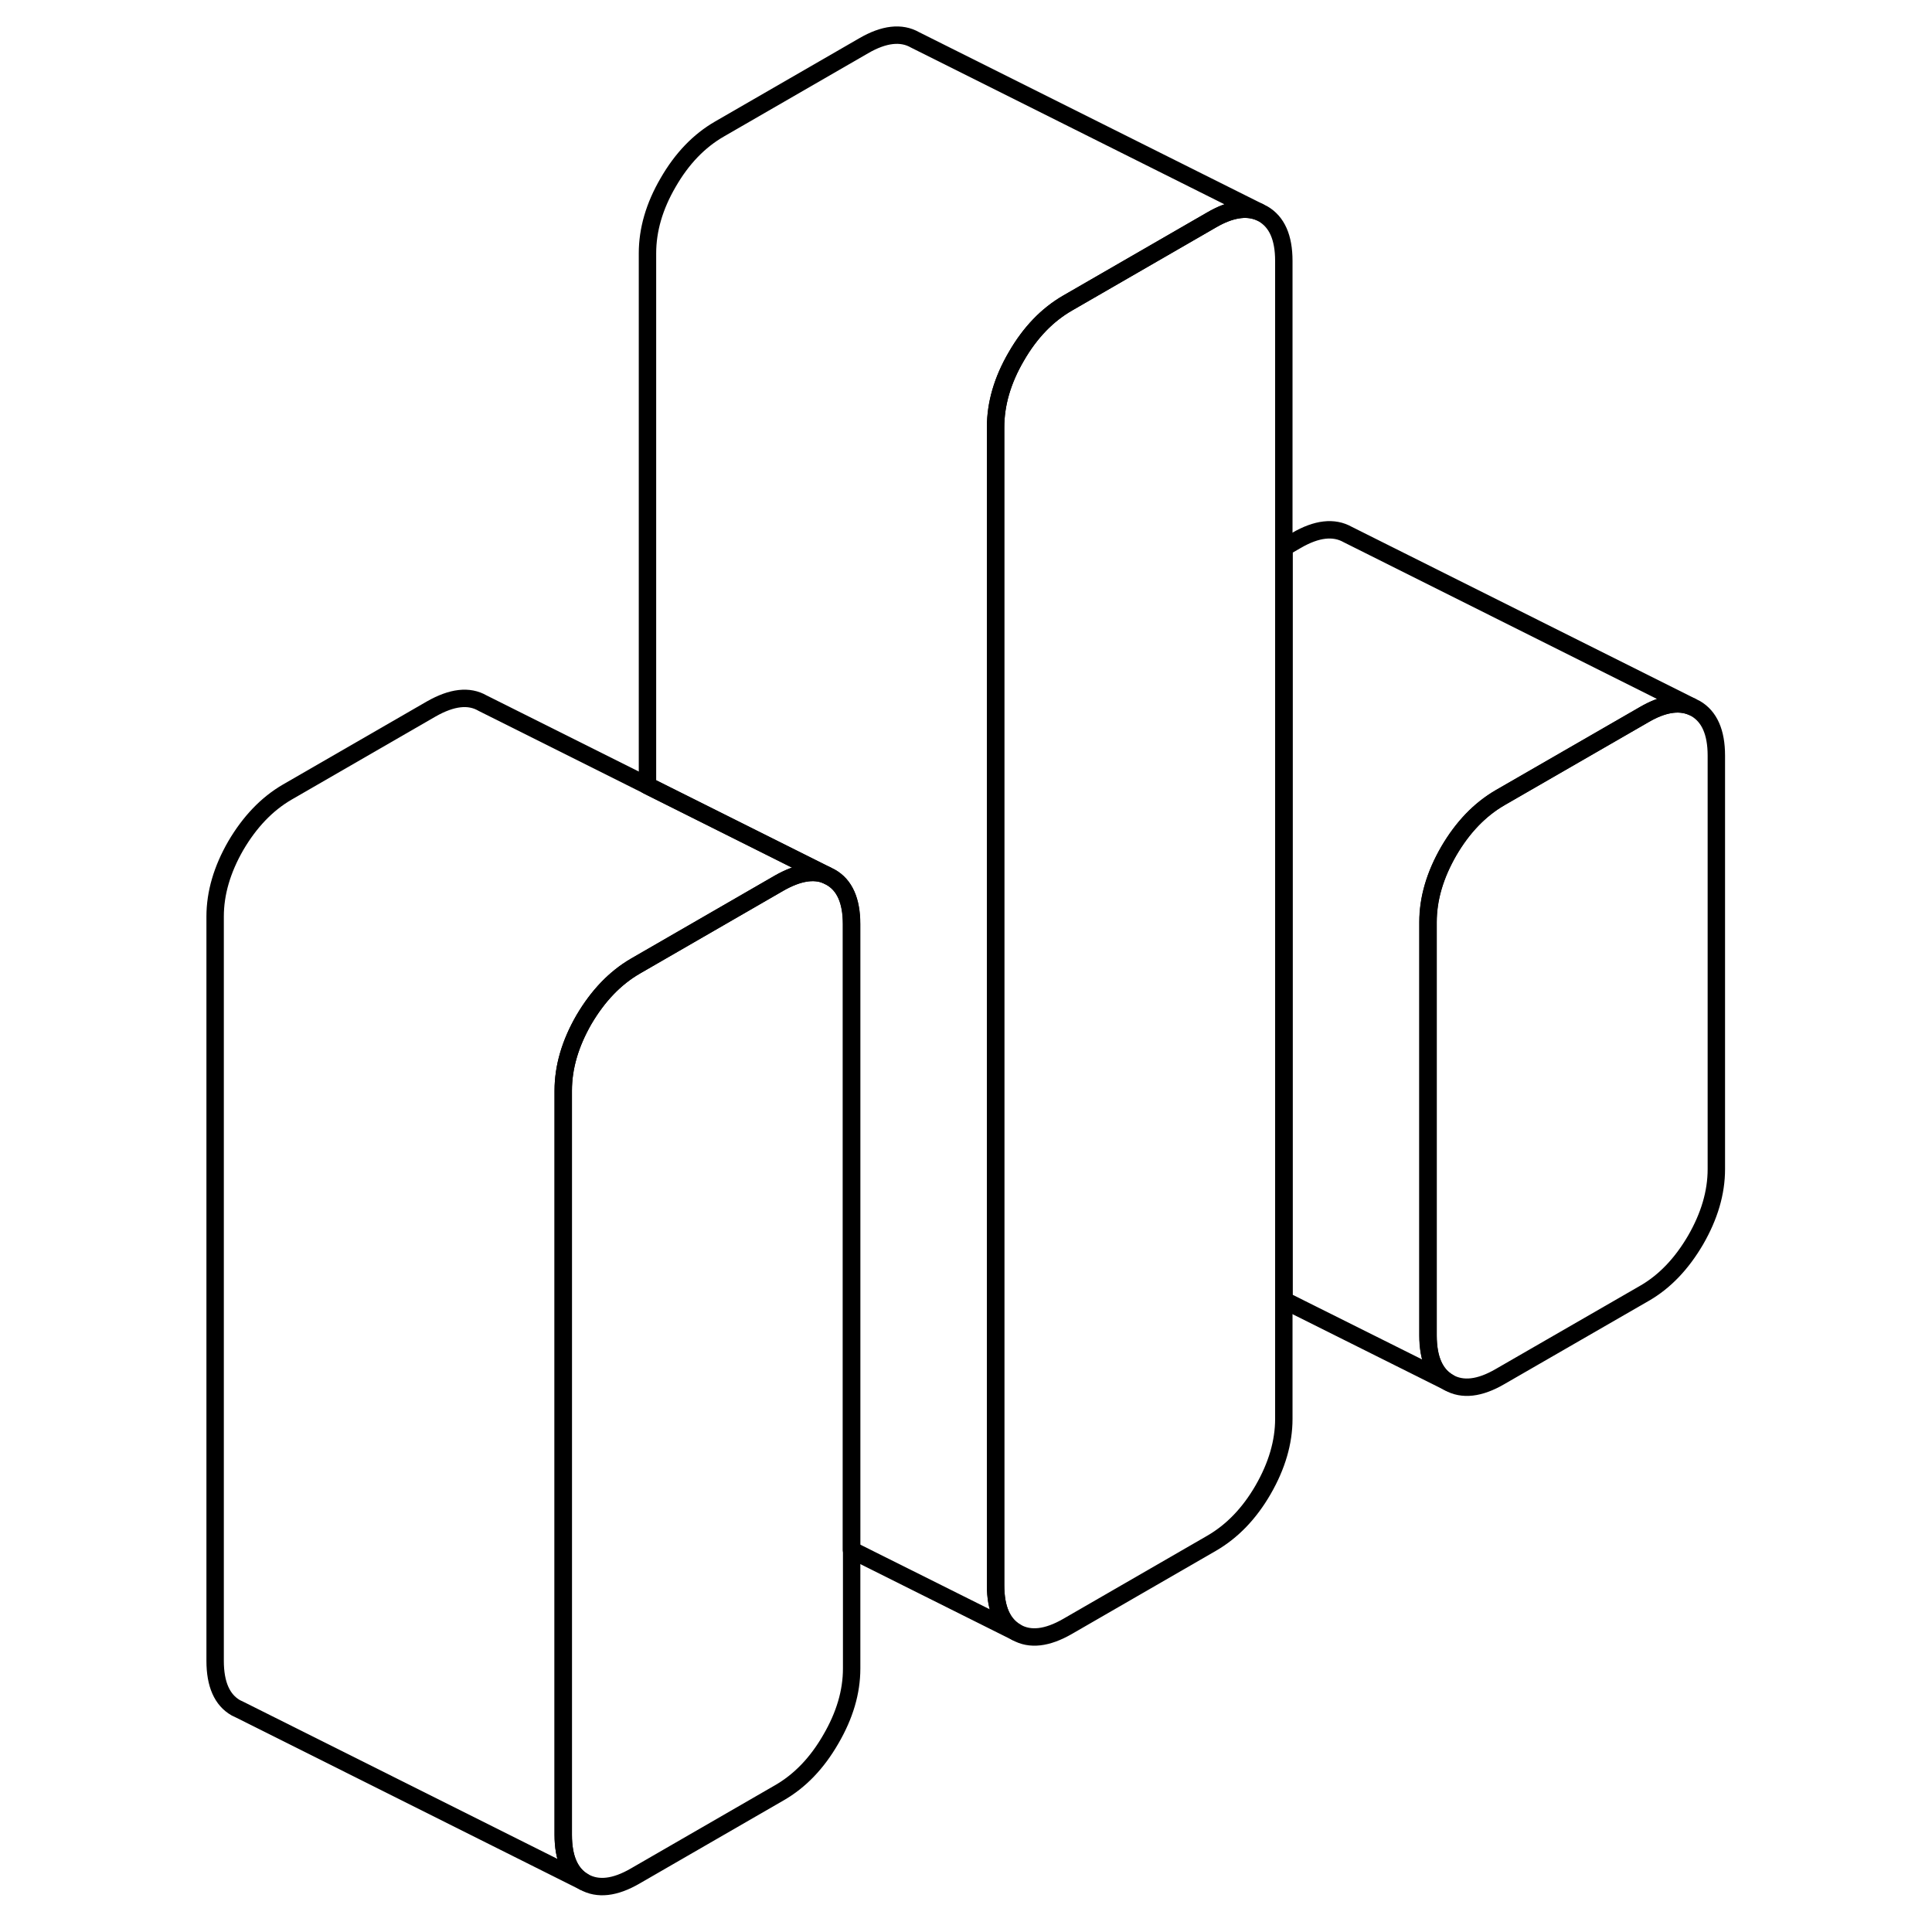 <svg width="24" height="24" viewBox="0 0 91 111" fill="none" xmlns="http://www.w3.org/2000/svg" stroke-width="1px" stroke-linecap="round" stroke-linejoin="round">
    <path d="M63.76 14.99V81.52C63.76 82.86 63.36 84.22 62.57 85.59C61.78 86.96 60.79 87.98 59.62 88.66L51.34 93.44C50.16 94.12 49.18 94.23 48.39 93.78C47.59 93.32 47.2 92.42 47.2 91.08V24.55C47.2 23.21 47.59 21.85 48.39 20.48C49.18 19.11 50.16 18.09 51.34 17.41L59.62 12.63C60.67 12.02 61.58 11.87 62.33 12.17L62.57 12.29C63.36 12.75 63.76 13.64 63.76 14.99Z" stroke="currentColor" stroke-linejoin="round"/>
    <path d="M88.61 43.41V67.17C88.61 68.52 88.21 69.87 87.42 71.24C86.62 72.61 85.64 73.64 84.47 74.31L76.18 79.09C75.01 79.77 74.03 79.88 73.23 79.43C72.44 78.98 72.04 78.08 72.04 76.73V52.97C72.04 51.63 72.44 50.27 73.23 48.9C74.03 47.53 75.01 46.51 76.18 45.83L84.47 41.05C85.52 40.44 86.42 40.29 87.17 40.59L87.42 40.71C88.21 41.17 88.61 42.07 88.61 43.41Z" stroke="currentColor" stroke-linejoin="round"/>
    <path d="M37.49 50.28C36.74 49.97 35.84 50.13 34.78 50.73L27.21 55.1L26.5 55.51C25.331 56.19 24.35 57.22 23.55 58.58C22.76 59.95 22.36 61.31 22.36 62.66V105.42C22.36 106.77 22.76 107.67 23.55 108.12L3.8 98.24L3.55 98.12C2.76 97.67 2.36 96.77 2.36 95.42V52.66C2.36 51.31 2.76 49.95 3.55 48.58C4.35 47.22 5.33 46.19 6.5 45.51L14.78 40.73C15.96 40.06 16.941 39.94 17.73 40.4L37.49 50.28Z" stroke="currentColor" stroke-linejoin="round"/>
    <path d="M38.93 53.09V95.86C38.93 97.21 38.531 98.56 37.73 99.93C36.941 101.3 35.96 102.32 34.78 103L26.5 107.78C25.331 108.46 24.35 108.57 23.55 108.12C22.76 107.67 22.36 106.77 22.36 105.42V62.66C22.36 61.31 22.76 59.95 23.55 58.58C24.35 57.22 25.331 56.19 26.5 55.51L27.21 55.1L34.78 50.73C35.84 50.13 36.74 49.97 37.49 50.28L37.73 50.4C38.531 50.85 38.93 51.75 38.93 53.09Z" stroke="currentColor" stroke-linejoin="round"/>
    <path d="M87.181 40.59C86.431 40.29 85.531 40.44 84.481 41.05L76.191 45.83C75.021 46.51 74.041 47.53 73.241 48.9C72.451 50.27 72.05 51.63 72.05 52.97V76.73C72.05 78.08 72.451 78.98 73.241 79.43L63.77 74.7V31.46L64.481 31.05C65.651 30.37 66.631 30.26 67.431 30.71L87.181 40.59Z" stroke="currentColor" stroke-linejoin="round"/>
    <path d="M62.33 12.17C61.58 11.87 60.67 12.02 59.62 12.63L51.34 17.41C50.16 18.09 49.18 19.11 48.39 20.48C47.59 21.85 47.2 23.21 47.2 24.55V91.08C47.2 92.42 47.59 93.32 48.39 93.78L38.92 89.05V53.09C38.92 51.75 38.52 50.85 37.72 50.4L27.2 45.14V14.55C27.2 13.21 27.59 11.85 28.39 10.48C29.18 9.11 30.16 8.09 31.34 7.41L39.62 2.63C40.79 1.95 41.78 1.84 42.57 2.29L62.33 12.17Z" stroke="currentColor" stroke-linejoin="round"/>
</svg>